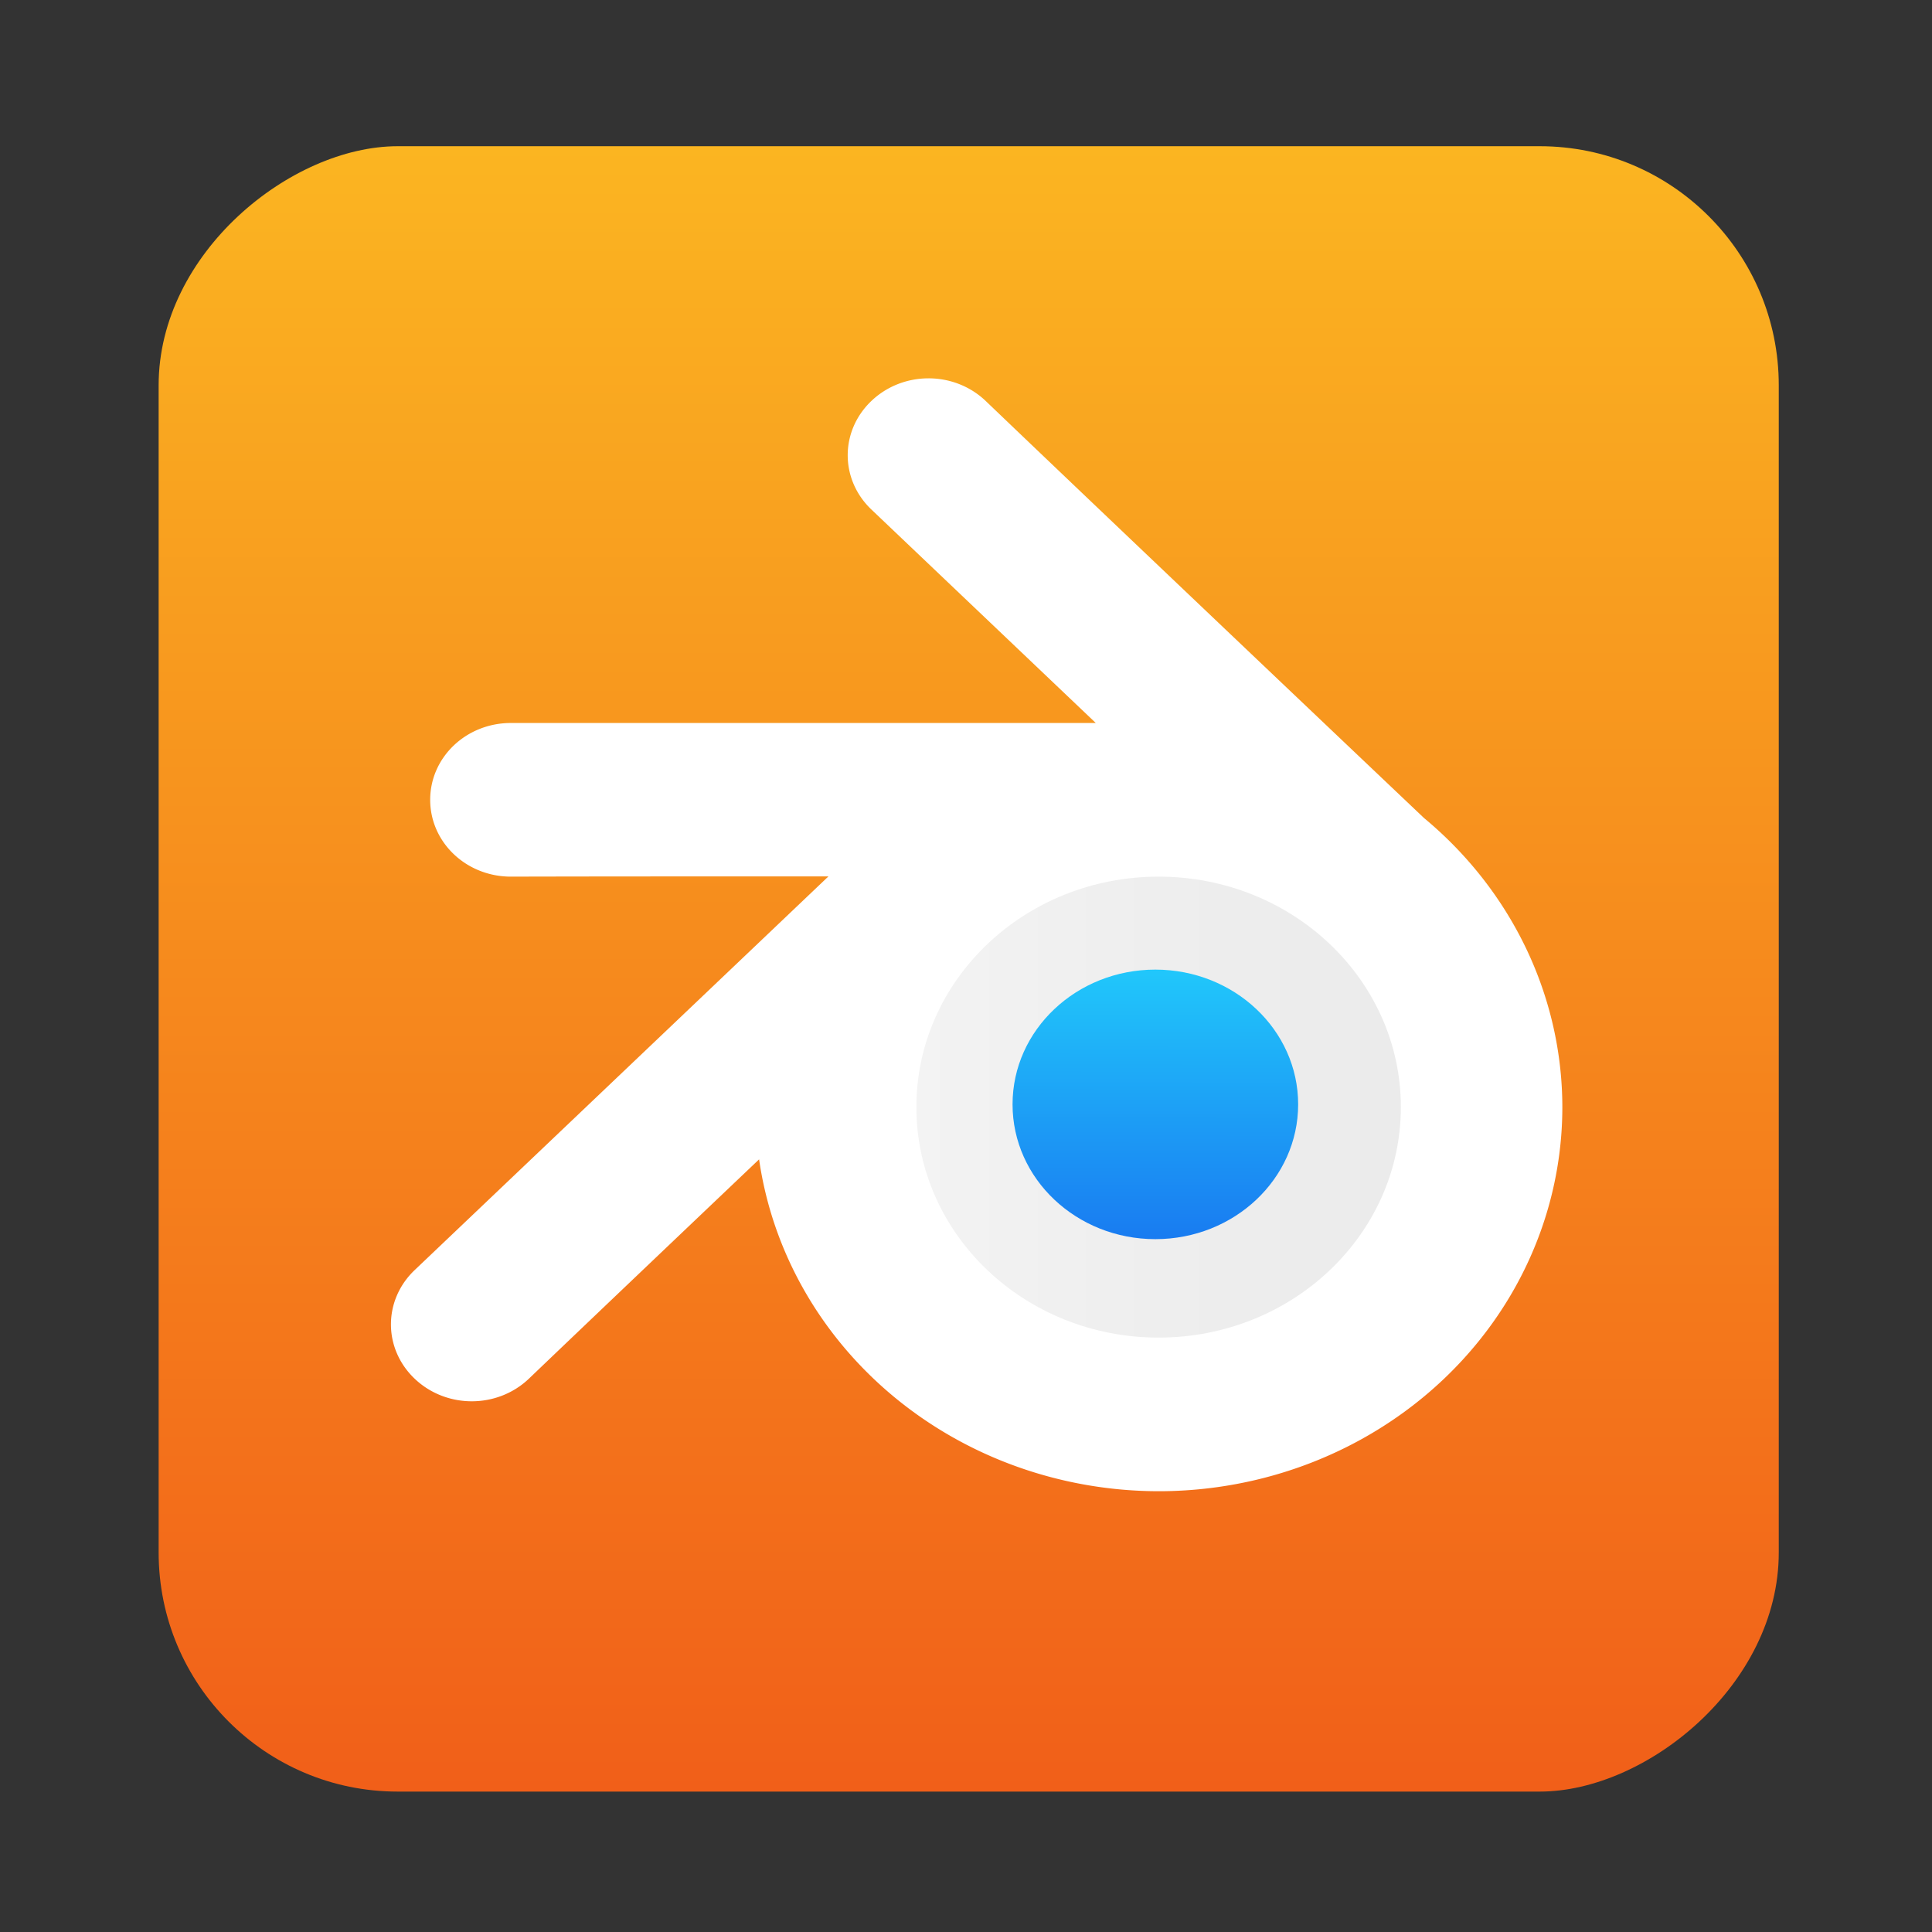<?xml version="1.0" encoding="UTF-8" standalone="no"?>
<!-- Created with Inkscape (http://www.inkscape.org/) -->

<svg
   version="1.1"
   width="100%"
   height="100%"
   viewBox="0 0 512 512"
   id="svg2"
   sodipodi:docname="blender.svg"
   inkscape:version="1.1 (c68e22c387, 2021-05-23)"
   xmlns:inkscape="http://www.inkscape.org/namespaces/inkscape"
   xmlns:sodipodi="http://sodipodi.sourceforge.net/DTD/sodipodi-0.dtd"
   xmlns:xlink="http://www.w3.org/1999/xlink"
   xmlns="http://www.w3.org/2000/svg"
   xmlns:svg="http://www.w3.org/2000/svg"
   xmlns:rdf="http://www.w3.org/1999/02/22-rdf-syntax-ns#"
   xmlns:cc="http://creativecommons.org/ns#"
   xmlns:dc="http://purl.org/dc/elements/1.1/">
  <rect x="0" y="0" width="512" height="512" fill="#333333" stroke="none"/>
  <sodipodi:namedview
     id="namedview39"
     pagecolor="#ffffff"
     bordercolor="#666666"
     borderopacity="1.0"
     inkscape:pageshadow="2"
     inkscape:pageopacity="0.0"
     inkscape:pagecheckerboard="0"
     showgrid="false"
     inkscape:zoom="0.42773438"
     inkscape:cx="-51.433789"
     inkscape:cy="280.54794"
     inkscape:window-width="1366"
     inkscape:window-height="700"
     inkscape:window-x="0"
     inkscape:window-y="0"
     inkscape:window-maximized="1"
     inkscape:current-layer="svg2" />
  <defs
     id="defs4">
    <filter
       color-interpolation-filters="sRGB"
       id="7"
       x="-0.018"
       y="-0.018"
       width="1.036"
       height="1.036">
      <feGaussianBlur
         id="feGaussianBlur7"
         stdDeviation="3.772" />
    </filter>
    <linearGradient
       y1="19.564"
       x2="0"
       y2="504.02"
       id="8"
       gradientUnits="userSpaceOnUse">
      <stop
         id="stop10"
         style="stop-color:#f3f3f3;stop-opacity:1"
         offset="0" />
      <stop
         id="stop12"
         style="stop-color:#eeeeee;stop-opacity:1"
         offset="0.5" />
      <stop
         id="stop14"
         style="stop-color:#ebebeb;stop-opacity:1"
         offset="1" />
    </linearGradient>
    <linearGradient
       x1="257"
       x2="362"
       id="5"
       xlink:href="#0"
       gradientUnits="userSpaceOnUse"
       gradientTransform="matrix(1.028,0,0,1.462,-383.737,-115.702)" />
    <linearGradient
       x1="257"
       x2="362"
       id="6"
       xlink:href="#0"
       gradientUnits="userSpaceOnUse"
       gradientTransform="matrix(1.038,0,0,1.462,-467.249,-124.14)" />
    <linearGradient
       x1="257"
       x2="362"
       id="4"
       xlink:href="#0"
       gradientUnits="userSpaceOnUse"
       gradientTransform="matrix(1.028,0,0,1.462,-610.004,-127.971)" />
    <linearGradient
       x1="257"
       x2="362"
       id="3"
       xlink:href="#0"
       gradientUnits="userSpaceOnUse"
       gradientTransform="matrix(1.038,0,0,1.462,-427.092,-112.11)" />
    <linearGradient
       id="0">
      <stop
         id="stop21"
         style="stop-color:#000000;stop-opacity:1"
         offset="0" />
      <stop
         id="stop23"
         style="stop-color:#ffffff;stop-opacity:1"
         offset="1" />
    </linearGradient>
    <linearGradient
       x1="257"
       x2="362"
       id="2"
       xlink:href="#0"
       gradientUnits="userSpaceOnUse"
       gradientTransform="matrix(1.038,0,0,1.462,-467.249,-112.11)" />
    <linearGradient
       x1="257"
       x2="362"
       id="1"
       xlink:href="#0"
       gradientUnits="userSpaceOnUse"
       gradientTransform="matrix(1.038,0,0,1.462,-467.253,-112.11)" />
    <linearGradient
       inkscape:collect="always"
       xlink:href="#linearGradient4303"
       id="linearGradient4498"
       x1="411.548"
       y1="523.852"
       x2="411.535"
       y2="531.967"
       gradientUnits="userSpaceOnUse"
       gradientTransform="matrix(9.461,0,0,8.929,-4199.969,-5005.231)" />
    <linearGradient
       inkscape:collect="always"
       id="linearGradient4303">
      <stop
         style="stop-color:#197cf1;stop-opacity:1"
         offset="0"
         id="stop4305" />
      <stop
         style="stop-color:#21c9fb;stop-opacity:1"
         offset="1"
         id="stop4307" />
    </linearGradient>
    <linearGradient
       id="linearGradient4422">
      <stop
         id="stop4424"
         offset="0"
         style="stop-color:#f15f19;stop-opacity:1" />
      <stop
         id="stop4426"
         offset="1"
         style="stop-color:#fbb521;stop-opacity:1" />
    </linearGradient>
    <linearGradient
       inkscape:collect="always"
       xlink:href="#8"
       id="linearGradient903"
       x1="241.95"
       y1="292.54"
       x2="372.033"
       y2="292.54"
       gradientUnits="userSpaceOnUse"
       gradientTransform="matrix(0.987,0,0,1.002,4.042,0.157)" />
    <linearGradient
       inkscape:collect="always"
       xlink:href="#linearGradient4422"
       id="linearGradient2842"
       x1="-473.5"
       y1="256"
       x2="-38.5"
       y2="256"
       gradientUnits="userSpaceOnUse"
       gradientTransform="matrix(1.002,0,0,0.987,-0.157,4.042)" />
  </defs>
  <rect
     width="436.042"
     height="429.348"
     rx="63.351"
     x="-474.791"
     y="42.042"
     id="rect33"
     style="fill:url(#linearGradient2842);fill-opacity:1;stroke-width:0.995"
     transform="rotate(-90)" />
  <path
     d="m 246.072,100.263 c -5.47,0 -10.939,1.994 -15.131,5.982 -8.383,7.976 -8.383,20.816 0,28.792 l 59.45,56.562 H 135.404 c -11.855,0 -21.399,9.08 -21.399,20.359 0,11.279 9.544,20.359 21.399,20.359 22.28,-0.06 53.877,-0.066 84.137,-0.059 l -109.648,104.323 c -8.383,7.976 -8.383,20.816 0,28.792 8.383,7.976 21.879,7.976 30.262,0 16.095,-15.4 39.149,-37.343 61.012,-58.132 A 106.994,101.797 0 0 0 307.043,395.189 106.994,101.797 0 0 0 414.037,293.392 106.994,101.797 0 0 0 377.371,216.777 c -7.921,-7.517 -79.068,-75.031 -116.168,-110.532 -4.191,-3.988 -9.661,-5.982 -15.131,-5.982 z"
     fill="#f5792a"
     id="path14"
     style="fill:#ffffff;stroke-width:0.652" />
  <ellipse
     cx="307.045"
     cy="293.397"
     fill="#ffffff"
     id="circle18"
     rx="64.196"
     ry="61.078"
     style="fill:url(#linearGradient903);fill-opacity:1;stroke-width:0.652" />
  <ellipse
     cx="307.045"
     cy="293.397"
     fill="#0d528a"
     id="circle20"
     style="opacity:0.96;fill:#0000ff;fill-opacity:1;stroke-width:0.652"
     rx="36.111"
     ry="34.356" />
  <ellipse
     transform="scale(-1)"
     cx="-306.18"
     cy="-292.672"
     id="path4184-1-9"
     style="fill:url(#linearGradient4498);fill-opacity:1;stroke:none;stroke-width:18.382;stroke-linecap:round;stroke-linejoin:round;stroke-miterlimit:4;stroke-dasharray:none;stroke-opacity:1"
     rx="37.843"
     ry="35.715" />
</svg>
